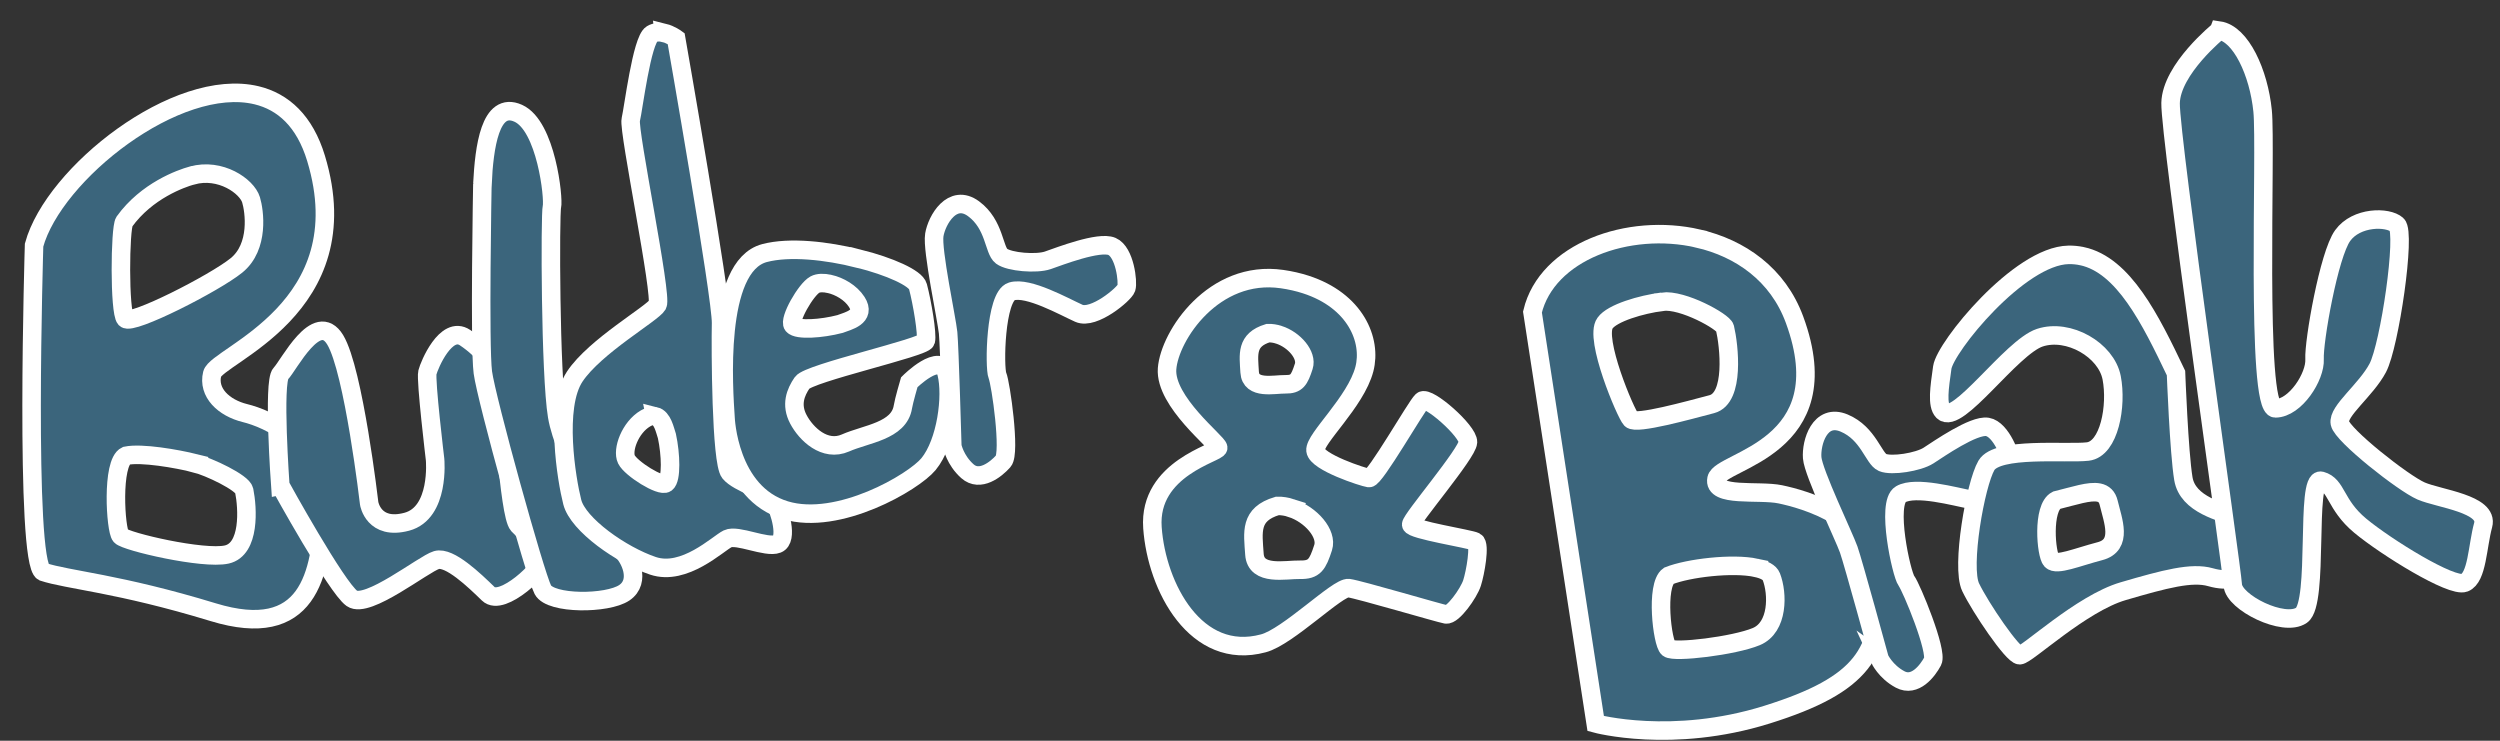 <?xml version="1.0" encoding="UTF-8"?>
<!-- Created with Inkscape (http://www.inkscape.org/) -->
<svg width="540" height="160" version="1.1" viewBox="0 0 540 160" xml:space="preserve" xmlns="http://www.w3.org/2000/svg"><rect x="0" y="0" width="540" height="160" fill="#333333" stroke="none"/><g fill="#3b657c" stroke="#fff" stroke-width="4"><path d="m55.42 20.58c-17.18-4.132-43.81 16.88-48.06 32.36 0 0-2.076 68.59 1.956 70.58 5.307 1.762 16.23 2.456 36.73 8.713 20.5 6.257 23.38-7.935 23.85-22.31 0.468-14.37-12.34-19.56-16.96-20.69-4.619-1.134-8.096-4.435-7.103-8.477 0.992-4.042 32.25-14.12 22.44-46.53-2.45-8.101-7.127-12.27-12.86-13.65zm-13.94 17.33c6.125-1.712 11.86 2.312 12.75 5.262 0.719 2.38 1.838 10.12-3.168 14.17-4.752 3.841-22.63 12.94-23.97 11.51-1.334-1.421-1.19-19.57-0.235-20.97 4.838-6.698 12.22-9.305 14.61-9.974zm0.64 62.15c3.035 0.754 10.28 4.19 10.62 5.884 0.781 3.872 1.283 12.69-3.76 13.83-5.043 1.142-21.82-2.776-22.92-4.021-1.105-1.245-2.009-15.82 1.172-17.31 3.338-0.702 10.98 0.643 14.89 1.612z"/><path d="m60.55 104.9s-1.624-22.48 0.101-24.21c1.725-1.739 7.743-13.9 11.75-7.289 4.004 6.611 7.342 35.35 7.342 35.35s0.942 5.859 8.123 3.943c7.18-1.917 6.112-13.43 6.112-13.43s-2.06-17.18-1.659-18.81c0.401-1.633 4.035-10.26 8.126-7.529 4.091 2.736 7.216 6.751 7.637 9.451 0.419 2.7 1.802 28.8 3.851 31.03 2.048 2.235 5.831 4.462 5.688 6.808-0.143 2.346-9.181 10.95-12.15 8.055-2.97-2.892-8.395-8.122-11.19-7.294-2.8 0.827-14.94 10.61-18.27 8.282-3.324-2.331-15.45-24.36-15.45-24.36z"/><path d="m104.2 39.71c0.4-7.86 1.656-17.96 7.724-15.25 6.068 2.714 7.72 18.42 7.293 20.16-0.425 1.733-0.353 36.34 1.127 45.27s11.73 27.06 13.74 28.78 4.428 6.903 0.761 9.37c-3.667 2.467-15.92 2.519-17.59-0.647-1.672-3.165-12.21-41.26-12.96-46.95-0.745-5.693-0.099-40.74-0.099-40.74z"/><path d="m143.4 7.105c-0.863-0.212-1.808-0.228-2.617 0.262-2.158 1.307-3.97 16.17-4.538 18.48-0.568 2.311 6.869 38.12 5.79 39.99-1.074 1.879-13.52 8.924-17.89 15.5-4.371 6.58-1.782 22.22-0.536 27.11 1.246 4.898 10.65 11.49 17.43 13.77 6.787 2.279 14.04-4.817 16.13-5.837 2.083-1.02 8.373 2.056 10.75 1.108 2.372-0.948 0.546-7.212-0.761-9.37-1.307-2.158-7.66-3.717-9.541-6.015-1.884-2.3-1.986-26.82-1.865-32.3s-9.703-61.47-9.703-61.47-1.214-0.895-2.652-1.248zm-1.908 82.79c1.634 0.396 2.122 3.005 2.56 4.293 0.858 3.965 1.017 9.274-0.171 10.17-1.189 0.892-7.601-3.14-8.572-5.126-0.971-1.986 0.769-6.898 4.127-8.861 0.84-0.491 1.512-0.604 2.057-0.472z"/><path d="m185.4 55.85c-6.812-1.711-14.86-2.614-20.26-1.186-10.8 2.857-8.815 29.67-8.428 35.58 0 0 0.577 16.25 12.94 19.97 11.45 3.454 27.71-6.068 30.91-9.967 3.847-4.677 5.148-14.72 3.901-19.62-1.246-4.897-8.058 1.933-8.058 1.933s-1.176 4.029-1.375 5.313c-0.811 5.243-7.951 5.839-12.41 7.806-4.462 1.966-8.504-1.946-10.17-5.111-1.672-3.165-0.614-5.803 0.819-7.9 1.433-2.097 26.35-7.605 26.71-9.052 0.354-1.443-0.755-8.145-1.707-11.75-0.476-1.8-6.057-4.319-12.87-6.031zm-6.22 5.478c2.119 0.478 4.558 1.843 5.873 3.888 2.104 3.272-1.93 4.119-3.622 4.774-3.925 1.026-9.223 1.409-10.17 0.259-0.943-1.15 2.816-7.727 4.758-8.781 0.728-0.395 1.884-0.427 3.155-0.14z"/><path d="m205.7 96.38s-0.617-21.55-0.908-24.49c-0.289-2.947-3.513-17.9-2.982-21.14 0.531-3.237 3.886-9.055 8.485-5.653 4.599 3.401 4.336 8.967 6.043 10.24 1.706 1.271 7.532 1.742 9.989 0.893 2.457-0.849 11.06-4.197 13.85-3.003 2.782 1.194 3.533 7.734 3.111 9.012-0.422 1.278-7.07 6.863-10.26 5.43-3.191-1.433-10.93-5.801-14.5-4.731-3.568 1.07-3.791 16.52-3.079 18.19 0.712 1.669 2.856 16.7 1.262 18.49-1.593 1.791-5.063 4.552-7.748 2.163-2.686-2.389-3.266-5.398-3.266-5.398z"/><path d="m366.8 51.52c-15.1-3.479-32.68 2.864-35.79 15.88l13.66 88.88s16.5 4.489 36.96-1.905c21.11-6.594 24.54-13.57 24.53-27.95-0.019-14.38-16.96-18.67-21.61-19.65-4.655-0.977-14.63 0.726-13.78-3.347 0.855-4.073 27.06-6.529 16.86-34.35-3.606-9.839-11.77-15.46-20.83-17.55zm-7.755 13.65c4.428-0.591 13.22 4.33 13.54 5.651 0.912 3.843 2.165 15.17-2.835 16.48-5.001 1.312-16.32 4.464-17.46 3.257-1.146-1.207-8.025-17.5-5.606-20.76 1.544-2.198 7.838-4.05 12.36-4.621zm20.28 57.49c1.707 0.363 2.92 0.974 3.279 1.894 1.435 3.679 1.523 10.96-3.248 12.95-4.771 1.992-17.72 3.55-19.01 2.514-1.299-1.037-2.795-13.61 0.082-15.64 4.224-1.687 13.78-2.819 18.9-1.728z"/><path d="m406 142.3s-5.693-20.79-6.676-23.59c-0.978-2.796-7.647-16.58-7.893-19.83-0.249-3.264 1.635-9.716 6.908-7.499 5.273 2.218 6.333 7.687 8.291 8.519 1.959 0.832 7.73-0.089 9.918-1.494 2.187-1.406 9.759-6.694 12.74-6.192 2.989 0.503 5.261 6.679 5.153 8.021-0.108 1.342-5.247 8.34-8.687 7.701-3.44-0.638-11.99-3.052-15.2-1.17-3.213 1.883 0.15 17.25 1.235 18.7 1.085 1.454 6.795 15.25 5.671 17.37-1.125 2.116-3.843 5.62-7.018 3.933-3.175-1.687-4.45-4.474-4.45-4.474z"/><path d="m282 61.44c-1.544-0.497-3.235-0.891-5.082-1.157-14.77-2.133-24.29 12.24-24.83 19.36s10.98 15.93 11.05 17.06c0.076 1.129-15.12 4.385-14.21 17.27 0.909 12.89 9.424 28.9 23.94 24.99 5.307-1.375 16.12-12.24 18.44-11.93 2.329 0.312 19.58 5.427 21.04 5.68 1.464 0.253 4.894-4.57 5.607-6.77s1.833-8.375 0.698-8.963c-1.135-0.589-13.77-2.536-13.84-3.665-0.076-1.129 12.16-15.4 12.27-17.8 0.112-2.394-8.667-10.08-9.92-8.934-1.253 1.14-10.2 16.87-11.46 16.68-1.264-0.189-11.26-3.426-11.55-5.95-0.287-2.523 8.685-10.44 10.55-17.57 1.634-6.238-1.893-14.82-12.7-18.3zm-5.762 10.87c3.343 1.083 6.155 4.405 5.375 6.814-0.96 2.964-1.516 3.919-3.957 3.884-2.442-0.035-7.508 1.222-7.732-2.629-0.224-3.851-0.819-6.942 3.953-8.421 0.791-0.027 1.59 0.102 2.361 0.352zm2.663 37.44c4.259 1.379 7.862 5.538 6.895 8.525-1.191 3.677-1.885 4.857-4.989 4.79-3.103-0.068-9.53 1.445-9.848-3.346-0.323-4.792-1.108-8.64 4.942-10.44 1.005-0.026 2.023 0.144 3.006 0.462z"/><path d="m449.7 55.33c-0.929-0.201-1.89-0.297-2.891-0.28-10.67 0.19-26.66 19.92-27.28 24.34-0.625 4.425-1.166 8.096 0.142 9.448 3.087 3.188 14.74-13.86 20.94-15.9 6.201-2.039 14.34 2.647 15.51 8.664 1.167 6.016-0.498 15.39-5.168 15.93-4.669 0.538-19.52-1.061-21.89 2.998-2.37 4.059-5.515 21.92-3.401 26.32s9.072 14.66 10.59 14.68c1.515 0.014 13.28-11.18 22.35-13.83 9.063-2.654 14.84-4.174 18.86-3.026 4.012 1.146 6.355 0.119 6.783-1.917 0.428-2.037 4.052-9.175-0.189-10.68-4.242-1.498-11.51-3.025-12.45-8.689-0.936-5.664-1.588-22.81-1.588-22.81-5.542-11.63-11.32-23.3-20.3-25.25zm3.654 51.07c1.067 0.222 1.8 0.871 2.115 2.192 0.912 3.843 3.13 9.141-1.872 10.46-5.001 1.312-9.37 3.189-10.51 1.982-1.142-1.206-2.014-11.38 1.114-12.98 3.865-0.95 7.118-2.077 9.156-1.652z"/><path d="m479.3 6.586c4.745 0.681 8.597 9.131 9.423 17.37 0.826 8.235-1.553 64.29 2.768 64.25 4.321-0.043 8.661-6.877 8.454-10.63-0.206-3.752 3.093-22.58 6.067-26.69 2.976-4.117 9.754-4.113 11.73-2.34s-1.583 26.07-4.141 30.92c-2.559 4.848-8.715 9.328-8.194 11.93 0.519 2.607 13.7 12.99 17.56 14.66s14.65 2.774 13.39 7.361c-1.255 4.588-1.259 11.36-4.024 12.46-2.765 1.093-16.99-7.73-22.52-12.32-5.524-4.592-5-8.764-8.436-9.704-3.441-0.941-0.435 26.38-4.243 29.04-3.808 2.657-14.65-2.774-14.86-6.529-0.206-3.754-13.59-96.79-13.43-104.1 0.161-7.353 10.44-15.64 10.44-15.64z"/></g></svg>
